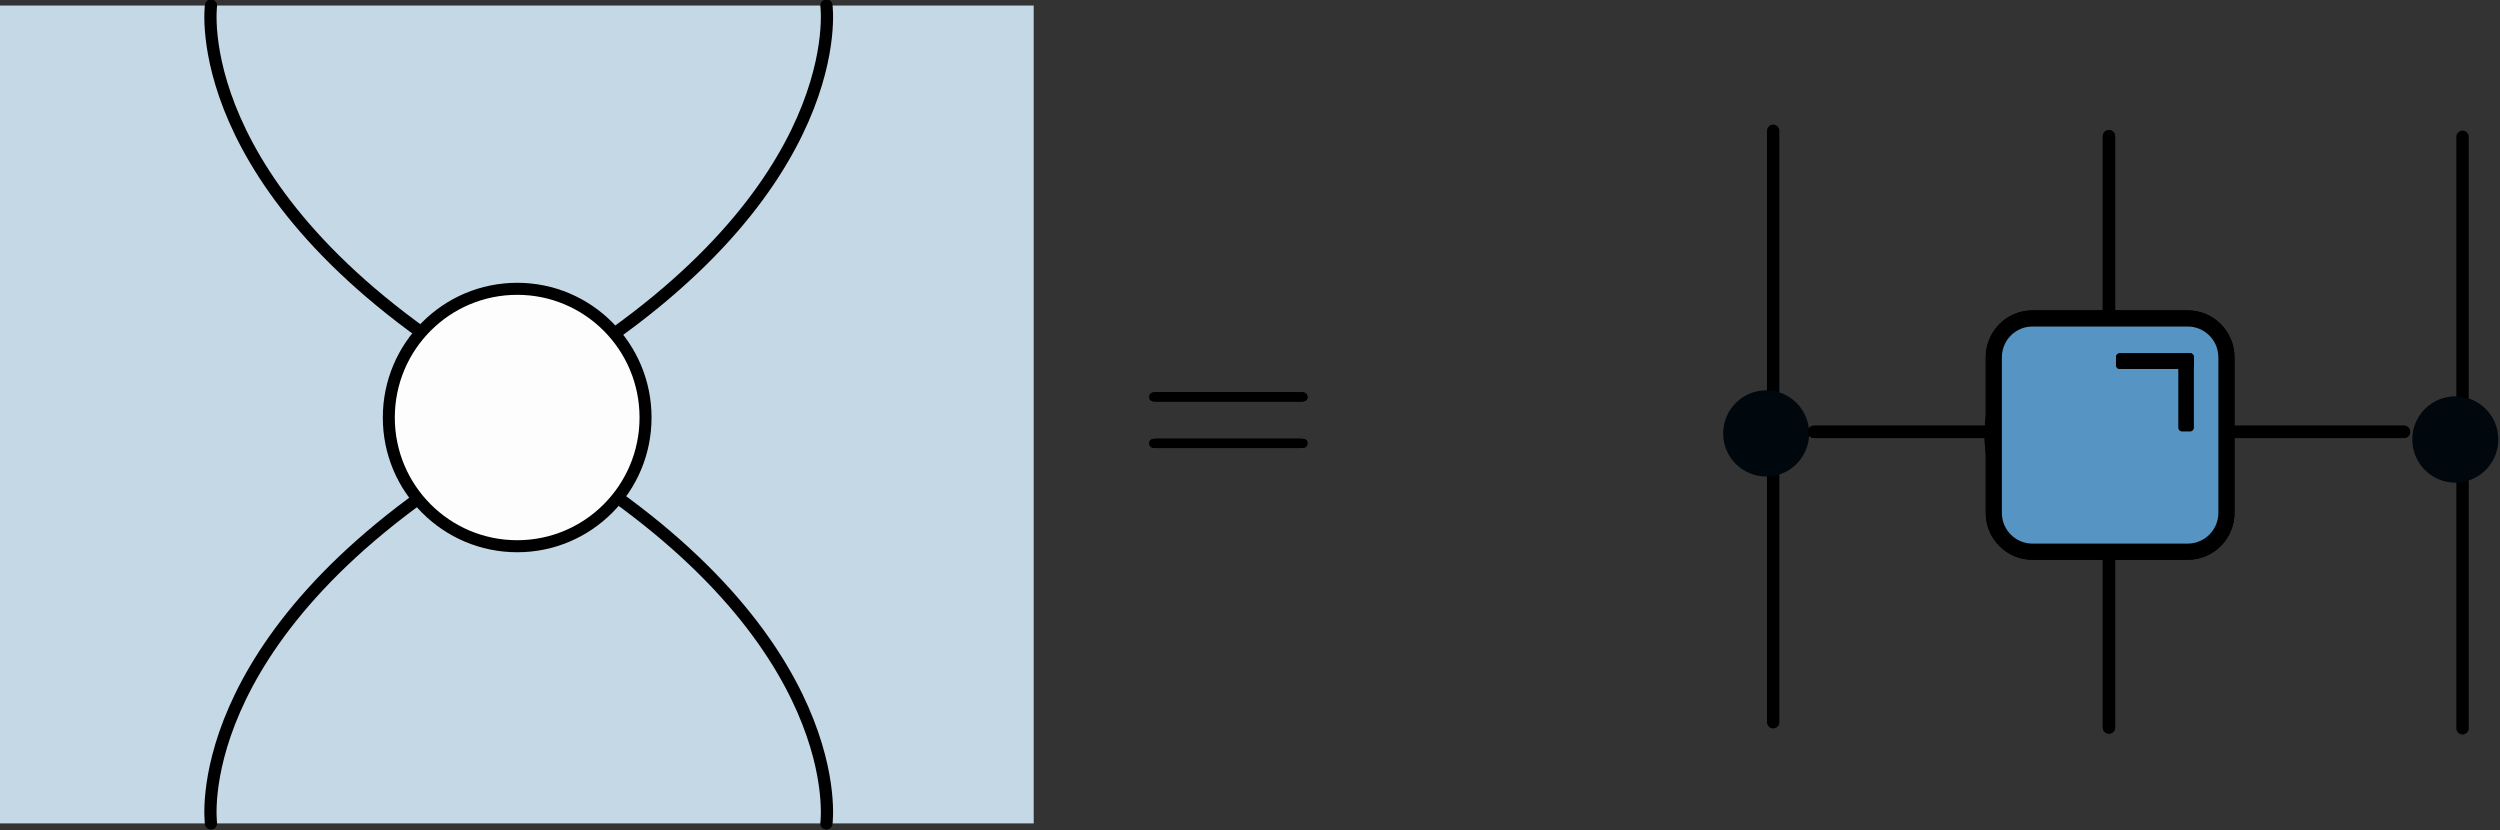 <?xml version="1.0" encoding="UTF-8" standalone="no"?>
<!-- Created with Inkscape (http://www.inkscape.org/) -->

<svg
   version="1.1"
   id="svg1"
   width="123.839"
   height="41.132"
   viewBox="0 0 123.839 41.132"
   sodipodi:docname="biunitary-classification.pdf"
   xmlns:inkscape="http://www.inkscape.org/namespaces/inkscape"
   xmlns:sodipodi="http://sodipodi.sourceforge.net/DTD/sodipodi-0.dtd"
   xmlns="http://www.w3.org/2000/svg"
   xmlns:svg="http://www.w3.org/2000/svg">
  <rect x="0" y="0" width="123.839" height="41.132" fill="#333333" stroke="none"/>
  <defs
     id="defs1">
    <clipPath
       clipPathUnits="userSpaceOnUse"
       id="clipPath10">
      <path
         d="M 0,0 H 363 V 273 H 0 Z"
         transform="scale(1.003,1)"
         id="path10" />
    </clipPath>
    <clipPath
       clipPathUnits="userSpaceOnUse"
       id="clipPath61">
      <path
         d="M 0,0 H 363 V 273 H 0 Z"
         id="path61" />
    </clipPath>
    <clipPath
       clipPathUnits="userSpaceOnUse"
       id="clipPath65">
      <path
         d="M 0,0 H 363 V 273 H 0 Z"
         transform="scale(1.003,1)"
         id="path65" />
    </clipPath>
    <clipPath
       clipPathUnits="userSpaceOnUse"
       id="clipPath67">
      <path
         d="M 0,0 H 363 V 273 H 0 Z"
         transform="scale(1.003,1)"
         id="path67" />
    </clipPath>
    <clipPath
       clipPathUnits="userSpaceOnUse"
       id="clipPath69">
      <path
         d="M 0,0 H 363 V 273 H 0 Z"
         id="path69" />
    </clipPath>
    <clipPath
       clipPathUnits="userSpaceOnUse"
       id="clipPath71">
      <path
         d="M 0,0 H 363 V 273 H 0 Z"
         id="path71" />
    </clipPath>
    <clipPath
       clipPathUnits="userSpaceOnUse"
       id="clipPath73">
      <path
         d="M 0,0 H 363 V 273 H 0 Z"
         id="path73" />
    </clipPath>
    <clipPath
       clipPathUnits="userSpaceOnUse"
       id="clipPath75">
      <path
         d="M 0,0 H 363 V 273 H 0 Z"
         id="path75" />
    </clipPath>
    <clipPath
       clipPathUnits="userSpaceOnUse"
       id="clipPath77">
      <path
         d="M 0,0 H 363 V 273 H 0 Z"
         transform="scale(1.003,1)"
         id="path77" />
    </clipPath>
    <clipPath
       clipPathUnits="userSpaceOnUse"
       id="clipPath79">
      <path
         d="M 0,0 H 363 V 273 H 0 Z"
         transform="scale(1.003,1)"
         id="path79" />
    </clipPath>
    <clipPath
       clipPathUnits="userSpaceOnUse"
       id="clipPath81">
      <path
         d="M 0,0 H 363 V 273 H 0 Z"
         transform="scale(1.003,1)"
         id="path81" />
    </clipPath>
    <clipPath
       clipPathUnits="userSpaceOnUse"
       id="clipPath83">
      <path
         d="M 0,0 H 363 V 273 H 0 Z"
         transform="scale(1.003,1)"
         id="path83" />
    </clipPath>
    <clipPath
       clipPathUnits="userSpaceOnUse"
       id="clipPath85">
      <path
         d="M 0,0 H 363 V 273 H 0 Z"
         transform="scale(1.003,1)"
         id="path85" />
    </clipPath>
    <clipPath
       clipPathUnits="userSpaceOnUse"
       id="clipPath87">
      <path
         d="M 0,0 H 363 V 273 H 0 Z"
         transform="matrix(0,1.003,-1,0,0,0)"
         id="path87" />
    </clipPath>
    <clipPath
       clipPathUnits="userSpaceOnUse"
       id="clipPath159">
      <path
         d="M 0,0 H 363 V 273 H 0 Z"
         transform="scale(1.003,1)"
         id="path159" />
    </clipPath>
    <clipPath
       clipPathUnits="userSpaceOnUse"
       id="clipPath161">
      <path
         d="M 0,0 H 363 V 273 H 0 Z"
         id="path161" />
    </clipPath>
    <clipPath
       clipPathUnits="userSpaceOnUse"
       id="clipPath163">
      <path
         d="M 0,0 H 363 V 273 H 0 Z"
         transform="scale(1.003,1)"
         id="path163" />
    </clipPath>
    <clipPath
       clipPathUnits="userSpaceOnUse"
       id="clipPath165">
      <path
         d="M 0,0 H 363 V 273 H 0 Z"
         id="path165" />
    </clipPath>
    <clipPath
       clipPathUnits="userSpaceOnUse"
       id="clipPath175">
      <path
         d="M 0,0 H 363 V 273 H 0 Z"
         transform="scale(1.003,1)"
         id="path175" />
    </clipPath>
    <clipPath
       clipPathUnits="userSpaceOnUse"
       id="clipPath191">
      <path
         d="M 0,0 H 363 V 273 H 0 Z"
         id="path191" />
    </clipPath>
    <clipPath
       clipPathUnits="userSpaceOnUse"
       id="clipPath195">
      <path
         d="M 0,0 H 363 V 273 H 0 Z"
         transform="scale(1.003,1)"
         id="path195" />
    </clipPath>
    <clipPath
       clipPathUnits="userSpaceOnUse"
       id="clipPath197">
      <path
         d="M 0,0 H 363 V 273 H 0 Z"
         transform="scale(1.003,1)"
         id="path197" />
    </clipPath>
    <clipPath
       clipPathUnits="userSpaceOnUse"
       id="clipPath199">
      <path
         d="M 0,0 H 363 V 273 H 0 Z"
         transform="matrix(0,1.003,-1,0,0,0)"
         id="path199" />
    </clipPath>
    <clipPath
       clipPathUnits="userSpaceOnUse"
       id="clipPath223">
      <path
         d="M 0,0 H 363 V 273 H 0 Z"
         id="path223" />
    </clipPath>
    <clipPath
       clipPathUnits="userSpaceOnUse"
       id="clipPath225">
      <path
         d="M 0,0 H 363 V 273 H 0 Z"
         id="path225" />
    </clipPath>
    <clipPath
       clipPathUnits="userSpaceOnUse"
       id="clipPath227">
      <path
         d="M 0,0 H 363 V 273 H 0 Z"
         id="path227" />
    </clipPath>
  </defs>
  <sodipodi:namedview
     id="namedview1"
     pagecolor="#ffffff"
     bordercolor="#666666"
     borderopacity="1.0"
     inkscape:showpageshadow="2"
     inkscape:pageopacity="0.0"
     inkscape:pagecheckerboard="0"
     inkscape:deskcolor="#d1d1d1" />
  <g
     id="g1"
     inkscape:groupmode="layer"
     inkscape:label=""
     transform="translate(-211.172,-117.39)">
    <g
       id="g11">
      <path
         d="M 248.311,104.113 H 226.337"
         style="fill:none;stroke:#000000;stroke-width:0.461;stroke-linecap:round;stroke-linejoin:miter;stroke-miterlimit:4;stroke-dasharray:none;stroke-opacity:1"
         transform="scale(1.33,1.333)"
         clip-path="url(#clipPath10)"
         id="path11" />
    </g>
    <g
       id="g62">
      <path
         d="m 206.703,102.988 c 0.137,0 0.305,0 0.305,-0.164 0,-0.187 -0.168,-0.187 -0.293,-0.187 h -5.301 c -0.121,0 -0.289,0 -0.289,0.187 0,0.164 0.168,0.164 0.289,0.164 z m 0.012,1.727 c 0.125,0 0.293,0 0.293,-0.184 0,-0.164 -0.168,-0.164 -0.305,-0.164 h -5.289 c -0.121,0 -0.289,0 -0.289,0.164 0,0.184 0.168,0.184 0.289,0.184 z"
         style="fill:#000000;fill-opacity:1;fill-rule:nonzero;stroke:none"
         transform="scale(1.333)"
         clip-path="url(#clipPath61)"
         id="path62" />
    </g>
    <g
       id="g66">
      <path
         d="m 237.324,93.129 v 21.969"
         style="fill:none;stroke:#000000;stroke-width:0.461;stroke-linecap:round;stroke-linejoin:miter;stroke-miterlimit:4;stroke-dasharray:none;stroke-opacity:1"
         transform="scale(1.33,1.333)"
         clip-path="url(#clipPath65)"
         id="path66" />
    </g>
    <g
       id="g68">
      <path
         d="m 241.609,104.234 c 0,2.368 -1.923,4.286 -4.289,4.286 -2.37,0 -4.285,-1.918 -4.285,-4.286 0,-2.371 1.915,-4.289 4.285,-4.289 2.366,0 4.289,1.918 4.289,4.289 z"
         style="fill:#5594c3;fill-opacity:1;fill-rule:nonzero;stroke:#000000;stroke-width:0.691;stroke-linecap:round;stroke-linejoin:miter;stroke-miterlimit:4;stroke-dasharray:none;stroke-opacity:1"
         transform="scale(1.33,1.333)"
         clip-path="url(#clipPath67)"
         id="path68" />
    </g>
    <g
       id="g70">
      <path
         d="m 189.035,88.27 c 0,0 0.926,6.796 -9.797,13.48 v 3.434 c 10.723,6.679 9.797,13.48 9.797,13.48 h 7.797 V 88.27 Z"
         style="fill:#c5d8e6;fill-opacity:1;fill-rule:nonzero;stroke:none"
         transform="scale(1.333)"
         clip-path="url(#clipPath69)"
         id="path70" />
    </g>
    <g
       id="g72">
      <path
         d="m 175.973,105.184 c -10.723,6.679 -9.797,13.48 -9.797,13.48 h 22.859 c 0,0 0.926,-6.801 -9.797,-13.48 z"
         style="fill:#c5d8e6;fill-opacity:1;fill-rule:nonzero;stroke:none"
         transform="scale(1.333)"
         clip-path="url(#clipPath71)"
         id="path72" />
    </g>
    <g
       id="g74">
      <path
         d="m 166.176,118.664 c 0,0 -0.926,-6.801 9.797,-13.48 V 101.75 C 165.25,95.066 166.176,88.27 166.176,88.27 h -7.797 v 30.394 z"
         style="fill:#c5d8e6;fill-opacity:1;fill-rule:nonzero;stroke:none"
         transform="scale(1.333)"
         clip-path="url(#clipPath73)"
         id="path74" />
    </g>
    <g
       id="g76">
      <path
         d="m 179.238,101.75 c 10.723,-6.684 9.797,-13.48 9.797,-13.48 h -22.859 c 0,0 -0.926,6.796 9.797,13.48 z"
         style="fill:#c5d8e6;fill-opacity:1;fill-rule:nonzero;stroke:none"
         transform="scale(1.333)"
         clip-path="url(#clipPath75)"
         id="path76" />
    </g>
    <g
       id="g78">
      <path
         d="m 189.556,88.27 c 0,0 0.928,6.796 -9.824,13.48"
         style="fill:none;stroke:#000000;stroke-width:0.455;stroke-linecap:round;stroke-linejoin:miter;stroke-miterlimit:4;stroke-dasharray:none;stroke-opacity:1"
         transform="scale(1.33,1.333)"
         clip-path="url(#clipPath77)"
         id="path78" />
    </g>
    <g
       id="g80">
      <path
         d="m 166.634,88.27 c 0,0 -0.929,6.796 9.824,13.48"
         style="fill:none;stroke:#000000;stroke-width:0.455;stroke-linecap:round;stroke-linejoin:miter;stroke-miterlimit:4;stroke-dasharray:none;stroke-opacity:1"
         transform="scale(1.33,1.333)"
         clip-path="url(#clipPath79)"
         id="path80" />
    </g>
    <g
       id="g82">
      <path
         d="m 189.556,118.664 c 0,0 0.928,-6.801 -9.824,-13.48"
         style="fill:none;stroke:#000000;stroke-width:0.455;stroke-linecap:round;stroke-linejoin:miter;stroke-miterlimit:4;stroke-dasharray:none;stroke-opacity:1"
         transform="scale(1.33,1.333)"
         clip-path="url(#clipPath81)"
         id="path82" />
    </g>
    <g
       id="g84">
      <path
         d="m 166.634,118.664 c 0,0 -0.929,-6.801 9.824,-13.48"
         style="fill:none;stroke:#000000;stroke-width:0.455;stroke-linecap:round;stroke-linejoin:miter;stroke-miterlimit:4;stroke-dasharray:none;stroke-opacity:1"
         transform="scale(1.33,1.333)"
         clip-path="url(#clipPath83)"
         id="path84" />
    </g>
    <g
       id="g86">
      <path
         d="m 182.819,103.582 c 0,2.641 -2.139,4.781 -4.779,4.781 -2.644,0 -4.783,-2.14 -4.783,-4.781 0,-2.644 2.139,-4.785 4.783,-4.785 2.64,0 4.779,2.141 4.779,4.785 z"
         style="fill:#fdfdfd;fill-opacity:1;fill-rule:nonzero;stroke:#000000;stroke-width:0.447;stroke-linecap:round;stroke-linejoin:miter;stroke-miterlimit:4;stroke-dasharray:none;stroke-opacity:1"
         transform="scale(1.33,1.333)"
         clip-path="url(#clipPath85)"
         id="path86" />
    </g>
    <g
       id="g88">
      <path
         d="m -107.121,233.035 h 5.777 c 0.801,0 1.446,0.642 1.446,1.441 v 5.778 c 0,0.799 -0.645,1.445 -1.446,1.445 h -5.777 c -0.801,0 -1.445,-0.646 -1.445,-1.445 v -5.778 c 0,-0.799 0.644,-1.441 1.445,-1.441 z"
         style="fill:#5594c3;fill-opacity:1;fill-rule:nonzero;stroke:#000000;stroke-width:0.601;stroke-linecap:round;stroke-linejoin:round;stroke-miterlimit:4;stroke-dasharray:none;stroke-opacity:1"
         transform="matrix(0,-1.333,1.33,0,0,0)"
         clip-path="url(#clipPath87)"
         id="path88" />
    </g>
    <g
       id="g160">
      <path
         d="m 224.817,92.926 v 21.976"
         style="fill:none;stroke:#000000;stroke-width:0.461;stroke-linecap:round;stroke-linejoin:miter;stroke-miterlimit:4;stroke-dasharray:none;stroke-opacity:1"
         transform="scale(1.33,1.333)"
         clip-path="url(#clipPath159)"
         id="path160" />
    </g>
    <g
       id="g162">
      <path
         d="m 225.648,104.172 c 0,0.887 -0.714,1.601 -1.593,1.601 -0.887,0 -1.602,-0.714 -1.602,-1.601 0,-0.887 0.715,-1.602 1.602,-1.602 0.879,0 1.593,0.715 1.593,1.602 z"
         style="fill:#00070d;fill-opacity:1;fill-rule:nonzero;stroke:none"
         transform="scale(1.333)"
         clip-path="url(#clipPath161)"
         id="path162" />
    </g>
    <g
       id="g164">
      <path
         d="m 250.493,93.148 v 21.981"
         style="fill:none;stroke:#000000;stroke-width:0.461;stroke-linecap:round;stroke-linejoin:miter;stroke-miterlimit:4;stroke-dasharray:none;stroke-opacity:1"
         transform="scale(1.33,1.333)"
         clip-path="url(#clipPath163)"
         id="path164" />
    </g>
    <g
       id="g166">
      <path
         d="m 251.258,104.395 c 0,0.886 -0.715,1.605 -1.598,1.605 -0.883,0 -1.598,-0.719 -1.598,-1.605 0,-0.887 0.715,-1.602 1.598,-1.602 0.883,0 1.598,0.715 1.598,1.602 z"
         style="fill:#00070d;fill-opacity:1;fill-rule:nonzero;stroke:none"
         transform="scale(1.333)"
         clip-path="url(#clipPath165)"
         id="path166" />
    </g>
    <g
       id="g176">
      <path
         d="M 248.311,104.113 H 226.337"
         style="fill:none;stroke:#000000;stroke-width:0.461;stroke-linecap:round;stroke-linejoin:miter;stroke-miterlimit:4;stroke-dasharray:none;stroke-opacity:1"
         transform="scale(1.33,1.333)"
         clip-path="url(#clipPath175)"
         id="path176" />
    </g>
    <g
       id="g192">
      <path
         d="m 206.703,102.988 c 0.137,0 0.305,0 0.305,-0.164 0,-0.187 -0.168,-0.187 -0.293,-0.187 h -5.301 c -0.121,0 -0.289,0 -0.289,0.187 0,0.164 0.168,0.164 0.289,0.164 z m 0.012,1.727 c 0.125,0 0.293,0 0.293,-0.184 0,-0.164 -0.168,-0.164 -0.305,-0.164 h -5.289 c -0.121,0 -0.289,0 -0.289,0.164 0,0.184 0.168,0.184 0.289,0.184 z"
         style="fill:#000000;fill-opacity:1;fill-rule:nonzero;stroke:none"
         transform="scale(1.333)"
         clip-path="url(#clipPath191)"
         id="path192" />
    </g>
    <g
       id="g196">
      <path
         d="m 237.324,93.129 v 21.969"
         style="fill:none;stroke:#000000;stroke-width:0.461;stroke-linecap:round;stroke-linejoin:miter;stroke-miterlimit:4;stroke-dasharray:none;stroke-opacity:1"
         transform="scale(1.33,1.333)"
         clip-path="url(#clipPath195)"
         id="path196" />
    </g>
    <g
       id="g198">
      <path
         d="m 241.609,104.234 c 0,2.368 -1.923,4.286 -4.289,4.286 -2.37,0 -4.285,-1.918 -4.285,-4.286 0,-2.371 1.915,-4.289 4.285,-4.289 2.366,0 4.289,1.918 4.289,4.289 z"
         style="fill:#5594c3;fill-opacity:1;fill-rule:nonzero;stroke:#000000;stroke-width:0.691;stroke-linecap:round;stroke-linejoin:miter;stroke-miterlimit:4;stroke-dasharray:none;stroke-opacity:1"
         transform="scale(1.33,1.333)"
         clip-path="url(#clipPath197)"
         id="path198" />
    </g>
    <g
       id="g200">
      <path
         d="m -107.121,233.035 h 5.777 c 0.801,0 1.446,0.642 1.446,1.441 v 5.778 c 0,0.799 -0.645,1.445 -1.446,1.445 h -5.777 c -0.801,0 -1.445,-0.646 -1.445,-1.445 v -5.778 c 0,-0.799 0.644,-1.441 1.445,-1.441 z"
         style="fill:#5594c3;fill-opacity:1;fill-rule:nonzero;stroke:#000000;stroke-width:0.601;stroke-linecap:round;stroke-linejoin:round;stroke-miterlimit:4;stroke-dasharray:none;stroke-opacity:1"
         transform="matrix(0,-1.333,1.33,0,0,0)"
         clip-path="url(#clipPath199)"
         id="path200" />
    </g>
    <g
       id="g224">
      <path
         d="m 237.191,101.191 h 2.614 c 0.078,0 0.14,0.063 0.14,0.141 v 0.305 c 0,0.078 -0.062,0.14 -0.14,0.14 h -2.614 c -0.078,0 -0.14,-0.062 -0.14,-0.14 v -0.305 c 0,-0.078 0.062,-0.141 0.14,-0.141 z"
         style="fill:#000000;fill-opacity:1;fill-rule:nonzero;stroke:none"
         transform="scale(1.333)"
         clip-path="url(#clipPath223)"
         id="path224" />
    </g>
    <g
       id="g226">
      <path
         d="m 239.367,103.957 v -2.625 c 0,-0.078 0.059,-0.141 0.137,-0.141 h 0.301 c 0.078,0 0.14,0.063 0.14,0.141 v 2.625 c 0,0.078 -0.062,0.141 -0.14,0.141 h -0.301 c -0.078,0 -0.137,-0.063 -0.137,-0.141 z"
         style="fill:#000000;fill-opacity:1;fill-rule:nonzero;stroke:none"
         transform="scale(1.333)"
         clip-path="url(#clipPath225)"
         id="path226" />
    </g>
    <g
       id="g228">
      <path
         d="m 237.191,101.191 h 2.614 c 0.078,0 0.14,0.063 0.14,0.141 v 0.305 c 0,0.078 -0.062,0.14 -0.14,0.14 h -2.614 c -0.078,0 -0.14,-0.062 -0.14,-0.14 v -0.305 c 0,-0.078 0.062,-0.141 0.14,-0.141 z"
         style="fill:#000000;fill-opacity:1;fill-rule:nonzero;stroke:none"
         transform="scale(1.333)"
         clip-path="url(#clipPath227)"
         id="path228" />
    </g>
  </g>
</svg>
